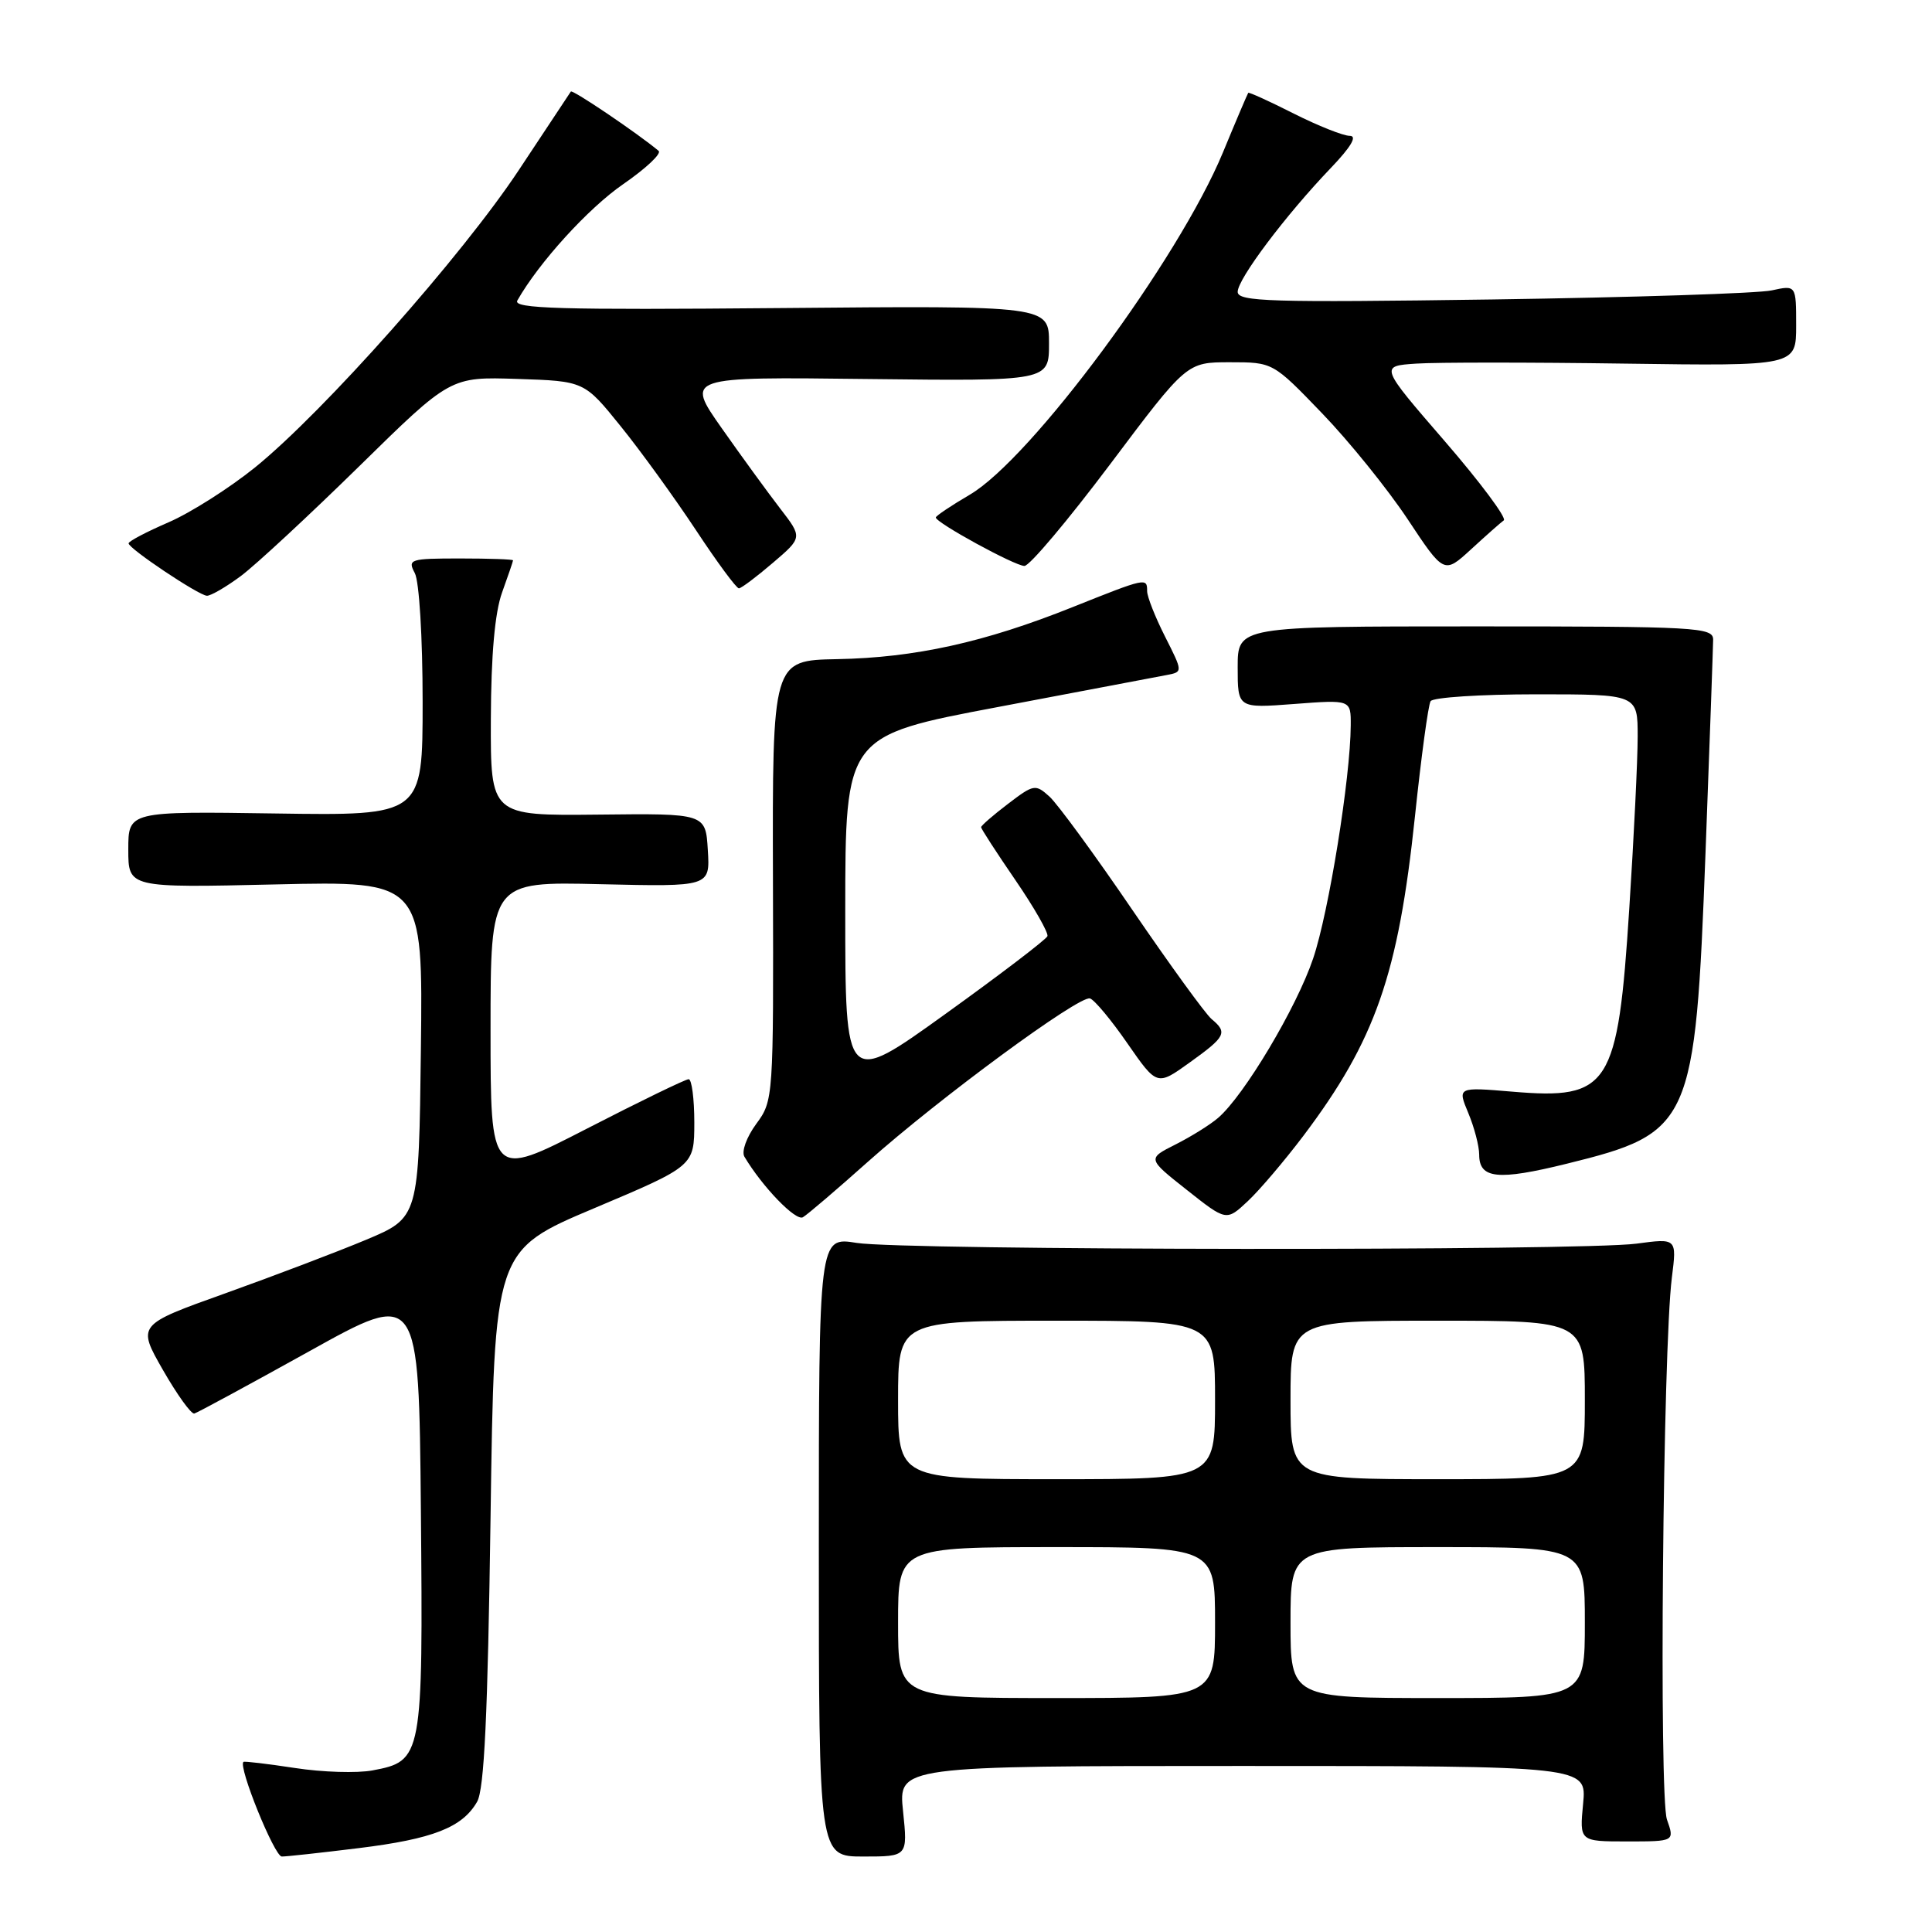 <?xml version="1.0" encoding="UTF-8" standalone="no"?>
<!DOCTYPE svg PUBLIC "-//W3C//DTD SVG 1.1//EN" "http://www.w3.org/Graphics/SVG/1.1/DTD/svg11.dtd" >
<svg xmlns="http://www.w3.org/2000/svg" xmlns:xlink="http://www.w3.org/1999/xlink" version="1.1" viewBox="0 0 256 256">
 <g >
 <path fill="currentColor"
d=" M 47.50 244.89 C 57.36 243.68 61.27 242.15 63.22 238.74 C 64.17 237.09 64.63 227.24 65.00 201.09 C 65.50 165.68 65.50 165.68 78.75 160.09 C 91.99 154.50 91.99 154.50 92.00 148.75 C 92.00 145.59 91.66 143.00 91.25 143.00 C 90.84 143.00 84.76 145.95 77.75 149.56 C 65.00 156.12 65.00 156.12 65.00 136.46 C 65.00 116.81 65.00 116.81 79.54 117.16 C 94.09 117.50 94.09 117.50 93.79 112.64 C 93.50 107.78 93.50 107.78 79.25 107.94 C 65.00 108.09 65.00 108.09 65.04 95.30 C 65.07 86.77 65.57 81.16 66.53 78.50 C 67.32 76.30 67.98 74.39 67.98 74.25 C 67.99 74.11 64.83 74.00 60.96 74.00 C 54.32 74.00 53.99 74.11 54.96 75.93 C 55.55 77.02 56.00 84.47 56.00 92.98 C 56.00 108.08 56.00 108.08 36.50 107.79 C 17.00 107.50 17.00 107.50 17.00 112.57 C 17.00 117.64 17.00 117.64 36.52 117.19 C 56.04 116.74 56.04 116.74 55.77 139.04 C 55.50 161.34 55.50 161.34 48.50 164.28 C 44.65 165.89 36.25 169.08 29.83 171.38 C 18.17 175.55 18.17 175.55 21.59 181.53 C 23.47 184.81 25.34 187.41 25.75 187.30 C 26.16 187.19 33.02 183.47 41.00 179.04 C 55.50 170.97 55.50 170.97 55.77 200.13 C 56.06 232.89 55.98 233.35 49.35 234.59 C 47.33 234.97 42.71 234.83 39.09 234.27 C 35.47 233.72 32.39 233.35 32.26 233.46 C 31.52 234.05 36.37 246.00 37.34 246.00 C 37.98 246.00 42.55 245.50 47.50 244.89 Z  M 119.66 240.00 C 119.03 234.00 119.03 234.00 164.64 234.00 C 210.25 234.00 210.25 234.00 209.77 239.00 C 209.29 244.00 209.29 244.00 215.59 244.00 C 221.90 244.00 221.90 244.00 220.88 241.10 C 219.81 238.00 220.34 178.76 221.53 169.29 C 222.19 164.07 222.19 164.07 216.84 164.79 C 209.47 165.77 119.67 165.69 113.50 164.69 C 108.50 163.88 108.50 163.88 108.50 204.94 C 108.50 246.00 108.50 246.00 114.39 246.00 C 120.28 246.00 120.28 246.00 119.66 240.00 Z  M 115.00 153.94 C 124.48 145.49 143.03 131.85 144.43 132.30 C 145.02 132.48 147.26 135.17 149.40 138.27 C 153.31 143.90 153.31 143.90 157.65 140.78 C 162.42 137.36 162.69 136.82 160.55 135.04 C 159.75 134.38 155.03 127.87 150.05 120.58 C 145.08 113.28 140.13 106.53 139.07 105.56 C 137.20 103.87 136.98 103.91 133.56 106.52 C 131.60 108.01 130.00 109.40 130.00 109.61 C 130.00 109.81 132.04 112.97 134.54 116.61 C 137.04 120.26 138.95 123.61 138.79 124.05 C 138.63 124.48 132.54 129.13 125.25 134.37 C 112.00 143.90 112.00 143.90 112.00 120.70 C 112.01 97.50 112.01 97.50 132.25 93.68 C 143.39 91.57 153.45 89.67 154.62 89.44 C 156.74 89.03 156.74 89.03 154.37 84.34 C 153.07 81.77 152.00 79.06 152.00 78.33 C 152.00 76.52 151.90 76.54 142.09 80.46 C 130.47 85.11 121.24 87.15 110.92 87.34 C 102.34 87.50 102.34 87.50 102.42 116.66 C 102.50 145.56 102.48 145.84 100.20 148.93 C 98.92 150.68 98.23 152.58 98.64 153.27 C 101.02 157.27 105.45 161.85 106.39 161.29 C 107.00 160.93 110.88 157.62 115.00 153.94 Z  M 172.70 150.51 C 182.25 137.84 185.28 129.15 187.49 108.16 C 188.32 100.27 189.25 93.41 189.56 92.91 C 189.87 92.41 196.17 92.00 203.56 92.00 C 217.00 92.00 217.00 92.00 217.00 97.60 C 217.00 100.68 216.50 110.92 215.89 120.35 C 214.37 144.02 213.27 145.74 200.38 144.65 C 193.12 144.04 193.12 144.04 194.56 147.49 C 195.35 149.38 196.00 151.86 196.00 153.00 C 196.00 156.20 198.48 156.45 207.60 154.20 C 224.15 150.12 224.62 149.05 225.99 113.00 C 226.54 98.42 226.99 85.71 227.00 84.75 C 227.00 83.12 224.83 83.00 195.50 83.00 C 164.00 83.00 164.00 83.00 164.00 88.42 C 164.00 93.85 164.00 93.85 171.50 93.28 C 179.00 92.71 179.00 92.71 178.98 96.11 C 178.94 103.07 176.08 120.84 174.00 127.00 C 171.81 133.50 164.85 145.18 161.40 148.13 C 160.36 149.03 157.82 150.61 155.76 151.65 C 152.02 153.53 152.02 153.53 157.26 157.67 C 162.50 161.82 162.50 161.82 165.34 159.16 C 166.90 157.70 170.21 153.80 172.70 150.51 Z  M 31.91 76.33 C 33.88 74.86 40.94 68.31 47.59 61.79 C 59.68 49.92 59.68 49.92 68.55 50.21 C 77.42 50.50 77.42 50.50 82.26 56.50 C 84.93 59.80 89.40 65.99 92.22 70.25 C 95.03 74.51 97.59 77.98 97.91 77.96 C 98.24 77.94 100.26 76.42 102.42 74.57 C 106.34 71.22 106.34 71.22 103.36 67.36 C 101.73 65.24 98.24 60.45 95.62 56.72 C 90.85 49.93 90.85 49.93 114.93 50.22 C 139.00 50.50 139.00 50.50 139.00 45.50 C 139.00 40.50 139.00 40.50 103.40 40.82 C 74.14 41.08 67.93 40.90 68.55 39.82 C 71.40 34.79 77.96 27.58 82.58 24.40 C 85.58 22.33 87.69 20.35 87.27 19.99 C 84.51 17.68 75.86 11.83 75.64 12.13 C 75.50 12.33 72.41 17.00 68.77 22.50 C 61.23 33.90 42.90 54.56 33.79 61.94 C 30.40 64.67 25.25 67.95 22.33 69.21 C 19.42 70.47 17.03 71.72 17.04 72.00 C 17.04 72.68 26.27 78.86 27.41 78.94 C 27.90 78.97 29.93 77.80 31.91 76.33 Z  M 199.26 68.95 C 199.67 68.64 196.15 63.91 191.42 58.44 C 182.82 48.50 182.82 48.50 187.66 48.18 C 190.32 48.00 202.74 48.00 215.25 48.18 C 238.00 48.50 238.00 48.50 238.00 43.14 C 238.00 37.77 238.00 37.77 234.75 38.48 C 232.96 38.87 216.31 39.41 197.75 39.68 C 168.29 40.10 164.00 39.97 164.00 38.67 C 164.00 36.96 170.37 28.49 176.35 22.25 C 179.02 19.46 179.88 18.00 178.85 18.00 C 177.99 18.00 174.65 16.67 171.43 15.05 C 168.21 13.42 165.50 12.19 165.40 12.30 C 165.31 12.41 163.79 15.97 162.04 20.21 C 156.17 34.38 136.65 60.78 128.50 65.55 C 126.03 67.00 124.00 68.36 124.00 68.57 C 124.00 69.26 134.46 74.98 135.74 74.99 C 136.42 75.00 141.53 68.92 147.11 61.50 C 157.25 48.00 157.25 48.00 162.96 48.00 C 168.67 48.00 168.67 48.00 175.17 54.75 C 178.75 58.46 183.85 64.78 186.51 68.78 C 191.34 76.07 191.34 76.07 194.92 72.79 C 196.89 70.98 198.84 69.25 199.26 68.95 Z  M 119.00 215.00 C 119.00 205.00 119.00 205.00 140.00 205.00 C 161.00 205.00 161.00 205.00 161.00 215.00 C 161.00 225.00 161.00 225.00 140.00 225.00 C 119.00 225.00 119.00 225.00 119.00 215.00 Z  M 171.00 215.00 C 171.00 205.00 171.00 205.00 190.50 205.00 C 210.00 205.00 210.00 205.00 210.00 215.00 C 210.00 225.00 210.00 225.00 190.50 225.00 C 171.00 225.00 171.00 225.00 171.00 215.00 Z  M 119.00 185.50 C 119.00 175.00 119.00 175.00 140.00 175.00 C 161.00 175.00 161.00 175.00 161.00 185.50 C 161.00 196.00 161.00 196.00 140.00 196.00 C 119.00 196.00 119.00 196.00 119.00 185.50 Z  M 171.00 185.50 C 171.00 175.00 171.00 175.00 190.50 175.00 C 210.00 175.00 210.00 175.00 210.00 185.50 C 210.00 196.00 210.00 196.00 190.50 196.00 C 171.00 196.00 171.00 196.00 171.00 185.50 Z "/>
</g>
</svg>